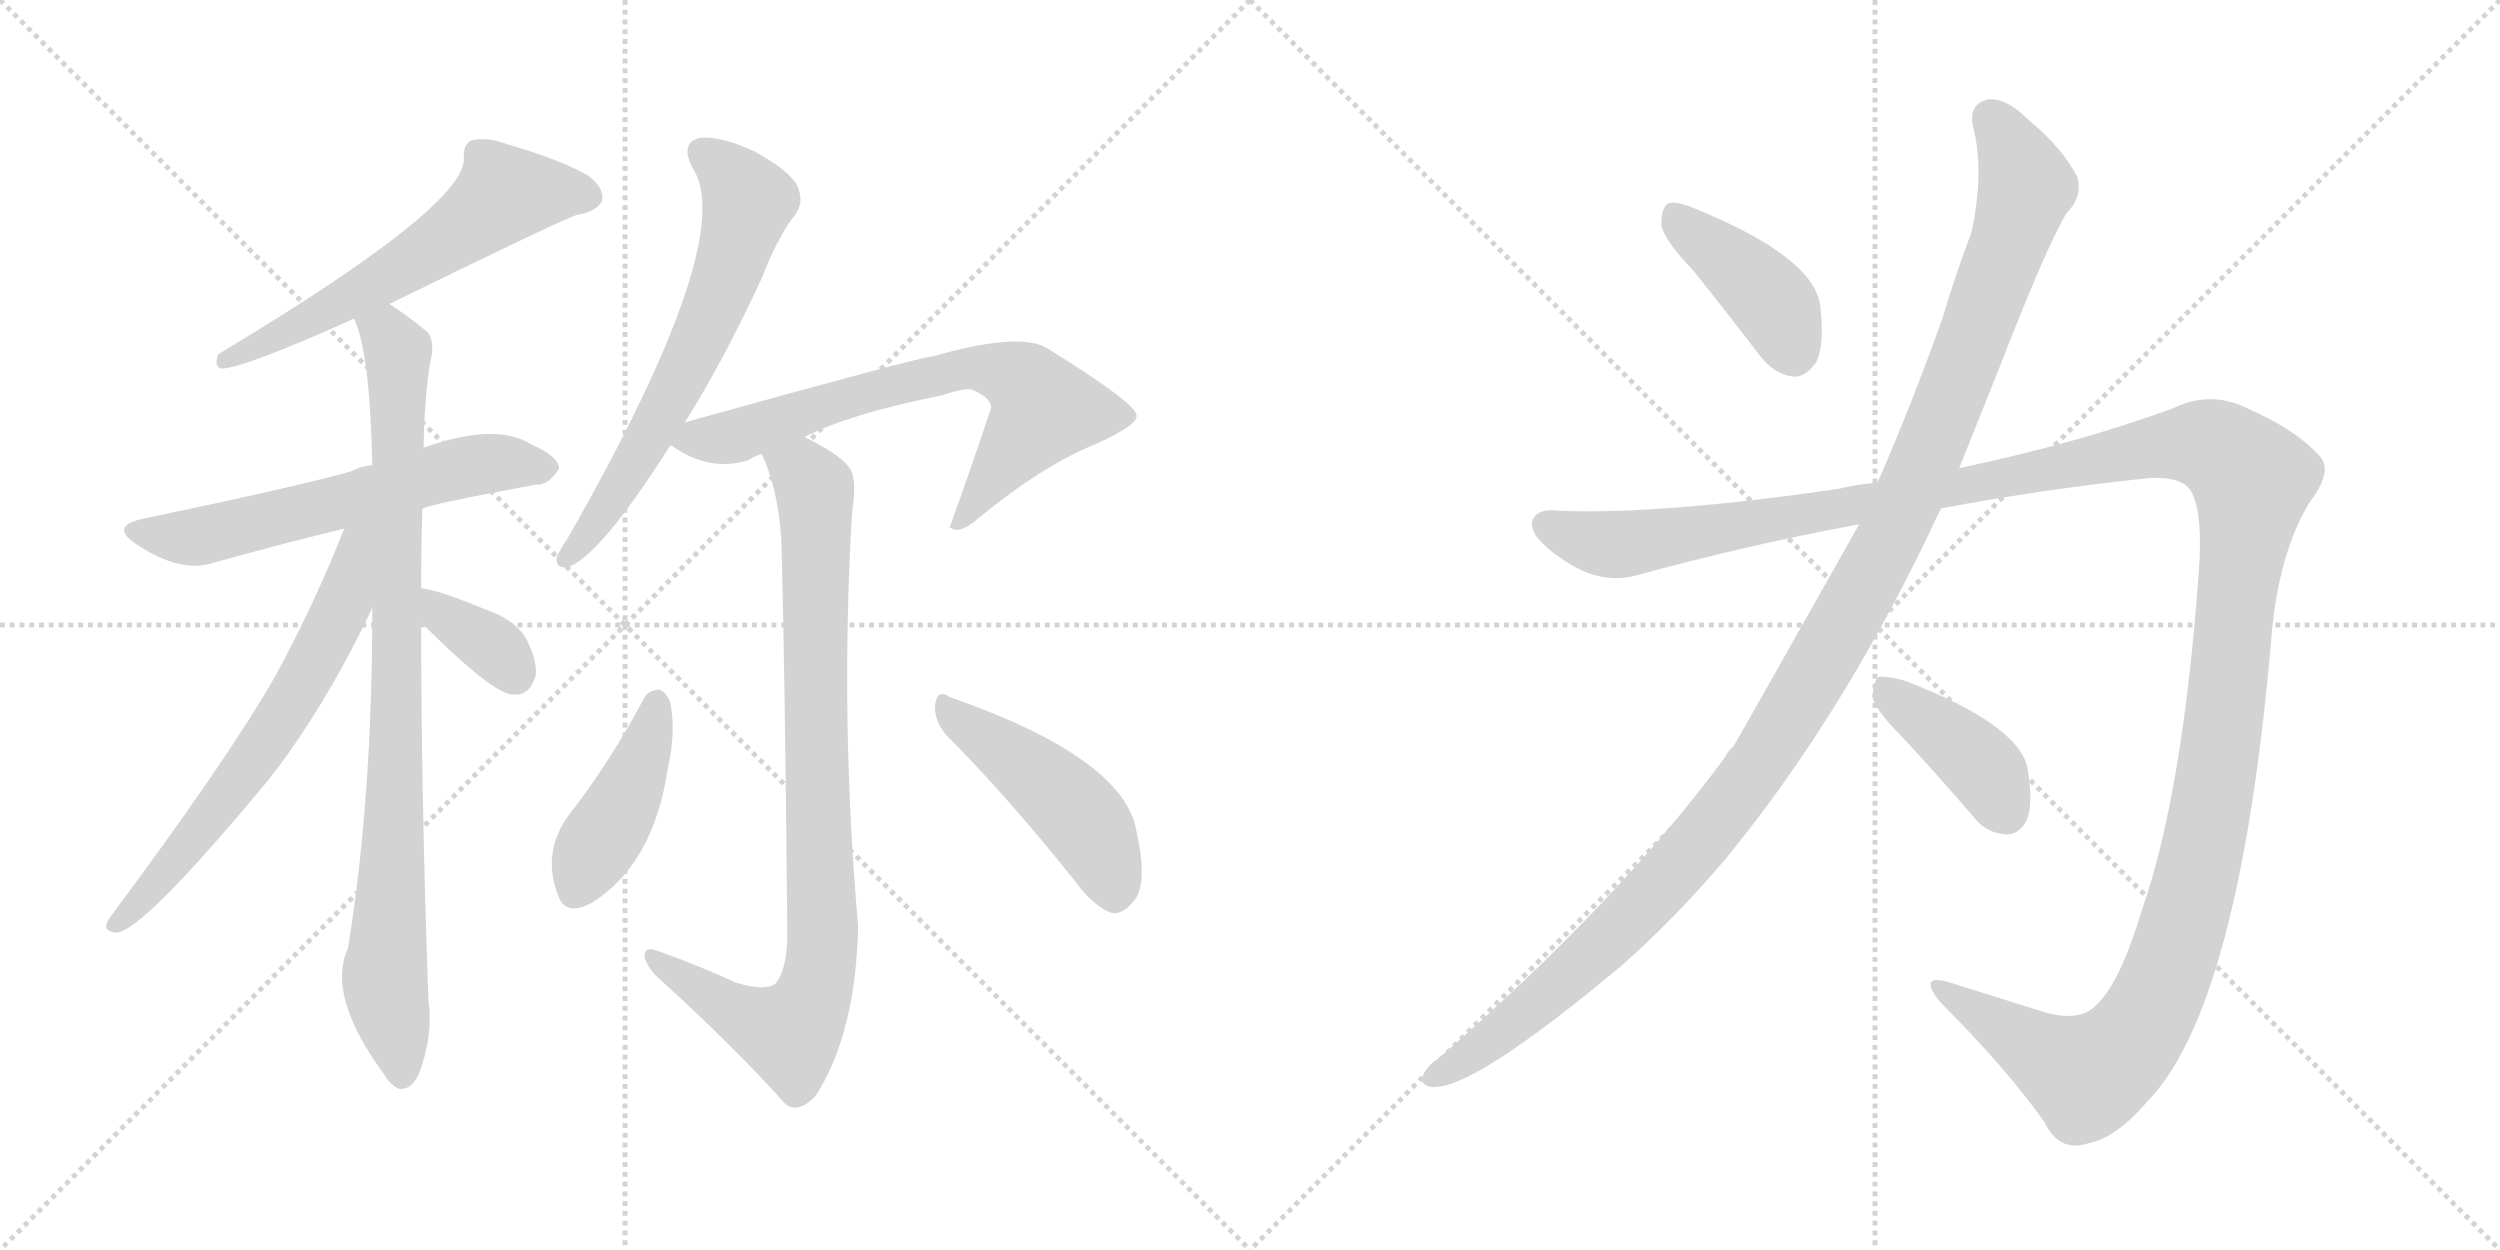 <svg version="1.1" viewBox="0 0 2048 1024" xmlns="http://www.w3.org/2000/svg">
  <g stroke="lightgray" stroke-dasharray="1,1" stroke-width="1" transform="scale(4, 4)">
    <line x1="0" y1="0" x2="256" y2="256"></line>
    <line x1="256" y1="0" x2="0" y2="256"></line>
    <line x1="128" y1="0" x2="128" y2="256"></line>
    <line x1="0" y1="128" x2="256" y2="128"></line>
    <line x1="256" y1="0" x2="512" y2="256"></line>
    <line x1="512" y1="0" x2="256" y2="256"></line>
    <line x1="384" y1="0" x2="384" y2="256"></line>
    <line x1="256" y1="128" x2="512" y2="128"></line>
  </g>
<g transform="scale(1, -1) translate(0, -850)">
   <style type="text/css">
    @keyframes keyframes0 {
      from {
       stroke: black;
       stroke-dashoffset: 596;
       stroke-width: 128;
       }
       66% {
       animation-timing-function: step-end;
       stroke: black;
       stroke-dashoffset: 0;
       stroke-width: 128;
       }
       to {
       stroke: black;
       stroke-width: 1024;
       }
       }
       #make-me-a-hanzi-animation-0 {
         animation: keyframes0 0.735s both;
         animation-delay: 0s;
         animation-timing-function: linear;
       }
    @keyframes keyframes1 {
      from {
       stroke: black;
       stroke-dashoffset: 598;
       stroke-width: 128;
       }
       66% {
       animation-timing-function: step-end;
       stroke: black;
       stroke-dashoffset: 0;
       stroke-width: 128;
       }
       to {
       stroke: black;
       stroke-width: 1024;
       }
       }
       #make-me-a-hanzi-animation-1 {
         animation: keyframes1 0.737s both;
         animation-delay: 0.735s;
         animation-timing-function: linear;
       }
    @keyframes keyframes2 {
      from {
       stroke: black;
       stroke-dashoffset: 886;
       stroke-width: 128;
       }
       74% {
       animation-timing-function: step-end;
       stroke: black;
       stroke-dashoffset: 0;
       stroke-width: 128;
       }
       to {
       stroke: black;
       stroke-width: 1024;
       }
       }
       #make-me-a-hanzi-animation-2 {
         animation: keyframes2 0.971s both;
         animation-delay: 1.472s;
         animation-timing-function: linear;
       }
    @keyframes keyframes3 {
      from {
       stroke: black;
       stroke-dashoffset: 645;
       stroke-width: 128;
       }
       68% {
       animation-timing-function: step-end;
       stroke: black;
       stroke-dashoffset: 0;
       stroke-width: 128;
       }
       to {
       stroke: black;
       stroke-width: 1024;
       }
       }
       #make-me-a-hanzi-animation-3 {
         animation: keyframes3 0.775s both;
         animation-delay: 2.443s;
         animation-timing-function: linear;
       }
    @keyframes keyframes4 {
      from {
       stroke: black;
       stroke-dashoffset: 354;
       stroke-width: 128;
       }
       54% {
       animation-timing-function: step-end;
       stroke: black;
       stroke-dashoffset: 0;
       stroke-width: 128;
       }
       to {
       stroke: black;
       stroke-width: 1024;
       }
       }
       #make-me-a-hanzi-animation-4 {
         animation: keyframes4 0.538s both;
         animation-delay: 3.218s;
         animation-timing-function: linear;
       }
    @keyframes keyframes5 {
      from {
       stroke: black;
       stroke-dashoffset: 639;
       stroke-width: 128;
       }
       68% {
       animation-timing-function: step-end;
       stroke: black;
       stroke-dashoffset: 0;
       stroke-width: 128;
       }
       to {
       stroke: black;
       stroke-width: 1024;
       }
       }
       #make-me-a-hanzi-animation-5 {
         animation: keyframes5 0.77s both;
         animation-delay: 3.756s;
         animation-timing-function: linear;
       }
    @keyframes keyframes6 {
      from {
       stroke: black;
       stroke-dashoffset: 693;
       stroke-width: 128;
       }
       69% {
       animation-timing-function: step-end;
       stroke: black;
       stroke-dashoffset: 0;
       stroke-width: 128;
       }
       to {
       stroke: black;
       stroke-width: 1024;
       }
       }
       #make-me-a-hanzi-animation-6 {
         animation: keyframes6 0.814s both;
         animation-delay: 4.526s;
         animation-timing-function: linear;
       }
    @keyframes keyframes7 {
      from {
       stroke: black;
       stroke-dashoffset: 881;
       stroke-width: 128;
       }
       74% {
       animation-timing-function: step-end;
       stroke: black;
       stroke-dashoffset: 0;
       stroke-width: 128;
       }
       to {
       stroke: black;
       stroke-width: 1024;
       }
       }
       #make-me-a-hanzi-animation-7 {
         animation: keyframes7 0.967s both;
         animation-delay: 5.34s;
         animation-timing-function: linear;
       }
    @keyframes keyframes8 {
      from {
       stroke: black;
       stroke-dashoffset: 423;
       stroke-width: 128;
       }
       58% {
       animation-timing-function: step-end;
       stroke: black;
       stroke-dashoffset: 0;
       stroke-width: 128;
       }
       to {
       stroke: black;
       stroke-width: 1024;
       }
       }
       #make-me-a-hanzi-animation-8 {
         animation: keyframes8 0.594s both;
         animation-delay: 6.307s;
         animation-timing-function: linear;
       }
    @keyframes keyframes9 {
      from {
       stroke: black;
       stroke-dashoffset: 466;
       stroke-width: 128;
       }
       60% {
       animation-timing-function: step-end;
       stroke: black;
       stroke-dashoffset: 0;
       stroke-width: 128;
       }
       to {
       stroke: black;
       stroke-width: 1024;
       }
       }
       #make-me-a-hanzi-animation-9 {
         animation: keyframes9 0.629s both;
         animation-delay: 6.901s;
         animation-timing-function: linear;
       }
    @keyframes keyframes10 {
      from {
       stroke: black;
       stroke-dashoffset: 409;
       stroke-width: 128;
       }
       57% {
       animation-timing-function: step-end;
       stroke: black;
       stroke-dashoffset: 0;
       stroke-width: 128;
       }
       to {
       stroke: black;
       stroke-width: 1024;
       }
       }
       #make-me-a-hanzi-animation-10 {
         animation: keyframes10 0.583s both;
         animation-delay: 7.53s;
         animation-timing-function: linear;
       }
    @keyframes keyframes11 {
      from {
       stroke: black;
       stroke-dashoffset: 1212;
       stroke-width: 128;
       }
       80% {
       animation-timing-function: step-end;
       stroke: black;
       stroke-dashoffset: 0;
       stroke-width: 128;
       }
       to {
       stroke: black;
       stroke-width: 1024;
       }
       }
       #make-me-a-hanzi-animation-11 {
         animation: keyframes11 1.236s both;
         animation-delay: 8.113s;
         animation-timing-function: linear;
       }
    @keyframes keyframes12 {
      from {
       stroke: black;
       stroke-dashoffset: 1514;
       stroke-width: 128;
       }
       83% {
       animation-timing-function: step-end;
       stroke: black;
       stroke-dashoffset: 0;
       stroke-width: 128;
       }
       to {
       stroke: black;
       stroke-width: 1024;
       }
       }
       #make-me-a-hanzi-animation-12 {
         animation: keyframes12 1.482s both;
         animation-delay: 9.349s;
         animation-timing-function: linear;
       }
    @keyframes keyframes13 {
      from {
       stroke: black;
       stroke-dashoffset: 404;
       stroke-width: 128;
       }
       57% {
       animation-timing-function: step-end;
       stroke: black;
       stroke-dashoffset: 0;
       stroke-width: 128;
       }
       to {
       stroke: black;
       stroke-width: 1024;
       }
       }
       #make-me-a-hanzi-animation-13 {
         animation: keyframes13 0.579s both;
         animation-delay: 10.831s;
         animation-timing-function: linear;
       }
</style>
<path d="M 319.0 601.0 Q 466.0 673.0 473.0 674.0 Q 489.0 677.0 493.0 685.0 Q 496.0 695.0 482.0 706.0 Q 460.0 719.0 415.0 732.0 Q 399.0 738.0 386.0 735.0 Q 379.0 731.0 380.0 720.0 Q 381.0 681.0 179.0 560.0 Q 175.0 550.0 181.0 548.0 Q 199.0 548.0 290.0 589.0 L 319.0 601.0 Z" fill="lightgray"></path> 
<path d="M 346.0 433.0 Q 347.0 436.0 439.0 453.0 Q 449.0 452.0 458.0 466.0 Q 458.0 476.0 435.0 486.0 Q 407.0 504.0 349.0 484.0 Q 348.0 484.0 347.0 483.0 L 305.0 469.0 Q 295.0 468.0 288.0 464.0 Q 246.0 452.0 117.0 425.0 Q 89.0 419.0 112.0 404.0 Q 148.0 380.0 175.0 389.0 Q 221.0 402.0 282.0 417.0 L 346.0 433.0 Z" fill="lightgray"></path> 
<path d="M 345.0 368.0 Q 345.0 401.0 346.0 433.0 L 347.0 483.0 Q 348.0 534.0 354.0 561.0 Q 355.0 574.0 349.0 579.0 Q 333.0 592.0 319.0 601.0 C 294.0 618.0 281.0 618.0 290.0 589.0 Q 303.0 562.0 305.0 469.0 L 305.0 352.0 Q 305.0 195.0 285.0 73.0 Q 267.0 34.0 316.0 -32.0 Q 320.0 -39.0 327.0 -42.0 Q 337.0 -43.0 343.0 -30.0 Q 355.0 1.0 351.0 30.0 Q 345.0 198.0 345.0 340.0 L 345.0 368.0 Z" fill="lightgray"></path> 
<path d="M 282.0 417.0 Q 258.0 356.0 226.0 297.0 Q 186.0 227.0 89.0 97.0 Q 83.0 87.0 95.0 86.0 Q 116.0 86.0 219.0 210.0 Q 265.0 268.0 305.0 352.0 C 348.0 441.0 294.0 448.0 282.0 417.0 Z" fill="lightgray"></path> 
<path d="M 345.0 340.0 Q 405.0 280.0 421.0 281.0 Q 434.0 280.0 439.0 297.0 Q 440.0 309.0 431.0 327.0 Q 421.0 343.0 397.0 351.0 Q 361.0 366.0 346.0 368.0 Q 345.0 369.0 345.0 368.0 C 315.0 372.0 324.0 361.0 345.0 340.0 Z" fill="lightgray"></path> 
<path d="M 561.0 504.0 Q 592.0 553.0 624.0 622.0 Q 637.0 656.0 652.0 675.0 Q 659.0 685.0 653.0 698.0 Q 647.0 710.0 618.0 726.0 Q 590.0 739.0 573.0 737.0 Q 557.0 733.0 567.0 713.0 Q 606.0 656.0 465.0 409.0 Q 458.0 399.0 456.0 393.0 Q 455.0 383.0 467.0 386.0 Q 494.0 398.0 549.0 485.0 L 561.0 504.0 Z" fill="lightgray"></path> 
<path d="M 659.0 492.0 Q 696.0 511.0 771.0 526.0 Q 789.0 532.0 796.0 531.0 Q 812.0 524.0 812.0 516.0 Q 796.0 468.0 778.0 418.0 L 780.0 417.0 Q 787.0 413.0 801.0 425.0 Q 853.0 468.0 897.0 486.0 Q 933.0 502.0 931.0 510.0 Q 930.0 520.0 859.0 564.0 Q 837.0 579.0 764.0 558.0 Q 755.0 558.0 561.0 504.0 C 532.0 496.0 530.0 495.0 549.0 485.0 L 550.0 485.0 Q 581.0 463.0 613.0 473.0 Q 617.0 476.0 624.0 478.0 L 659.0 492.0 Z" fill="lightgray"></path> 
<path d="M 603.0 45.0 Q 575.0 58.0 539.0 71.0 Q 529.0 75.0 528.0 68.0 Q 528.0 61.0 537.0 51.0 Q 601.0 -7.0 643.0 -54.0 Q 653.0 -63.0 668.0 -48.0 Q 701.0 3.0 703.0 91.0 Q 688.0 262.0 698.0 430.0 Q 702.0 455.0 697.0 465.0 Q 690.0 477.0 659.0 492.0 C 633.0 506.0 613.0 506.0 624.0 478.0 Q 637.0 451.0 640.0 409.0 Q 643.0 309.0 645.0 81.0 Q 644.0 54.0 635.0 44.0 Q 626.0 38.0 603.0 45.0 Z" fill="lightgray"></path> 
<path d="M 527.0 277.0 Q 500.0 226.0 465.0 181.0 Q 444.0 151.0 457.0 117.0 Q 463.0 99.0 484.0 110.0 Q 535.0 141.0 547.0 220.0 Q 554.0 251.0 549.0 275.0 Q 545.0 284.0 540.0 285.0 Q 531.0 285.0 527.0 277.0 Z" fill="lightgray"></path> 
<path d="M 775.0 248.0 Q 824.0 199.0 880.0 129.0 Q 896.0 107.0 911.0 102.0 Q 920.0 101.0 928.0 111.0 Q 941.0 124.0 931.0 169.0 Q 921.0 229.0 778.0 279.0 Q 768.0 286.0 766.0 273.0 Q 765.0 260.0 775.0 248.0 Z" fill="lightgray"></path> 
<path d="M 1387.0 628.5 Q 1412.0 597.5 1441.0 559.5 Q 1453.0 543.5 1469.0 541.5 Q 1479.0 540.5 1488.0 553.5 Q 1495.0 568.5 1491.0 600.5 Q 1485.0 639.5 1390.0 678.5 Q 1374.0 685.5 1367.0 683.5 Q 1361.0 680.5 1361.0 666.5 Q 1362.0 654.5 1387.0 628.5 Z" fill="lightgray"></path> 
<path d="M 1523.0 420.5 Q 1430.0 255.5 1420.0 238.5 Q 1416.0 235.5 1413.0 229.5 Q 1326.0 111.5 1178.0 -17.5 Q 1171.0 -21.5 1167.0 -28.5 Q 1161.0 -38.5 1173.0 -40.5 Q 1206.0 -43.5 1329.0 59.5 Q 1371.0 96.5 1412.0 144.5 Q 1512.0 265.5 1590.0 433.5 L 1605.0 466.5 L 1637.0 546.5 Q 1677.0 649.5 1693.0 675.5 Q 1706.0 688.5 1702.0 704.5 Q 1690.0 728.5 1661.0 752.5 Q 1643.0 770.5 1628.0 768.5 Q 1613.0 764.5 1616.0 747.5 Q 1626.0 710.5 1615.0 659.5 Q 1603.0 628.5 1591.0 588.5 Q 1566.0 518.5 1538.0 454.5 L 1523.0 420.5 Z" fill="lightgray"></path> 
<path d="M 1538.0 454.5 Q 1522.0 453.5 1506.0 449.5 Q 1361.0 428.5 1279.0 431.5 Q 1257.0 434.5 1255.0 421.5 Q 1254.0 409.5 1279.0 392.5 Q 1310.0 370.5 1340.0 378.5 Q 1431.0 403.5 1523.0 420.5 L 1590.0 433.5 Q 1675.0 449.5 1762.0 458.5 Q 1790.0 459.5 1796.0 445.5 Q 1805.0 426.5 1801.0 378.5 Q 1788.0 200.5 1755.0 105.5 Q 1737.0 45.5 1718.0 27.5 Q 1705.0 12.5 1676.0 20.5 Q 1634.0 33.5 1596.0 45.5 Q 1571.0 52.5 1589.0 29.5 Q 1644.0 -25.5 1675.0 -69.5 Q 1687.0 -94.5 1711.0 -86.5 Q 1733.0 -82.5 1759.0 -52.5 Q 1835.0 25.5 1861.0 330.5 Q 1867.0 397.5 1892.0 438.5 Q 1911.0 463.5 1901.0 475.5 Q 1882.0 497.5 1841.0 515.5 Q 1811.0 530.5 1780.0 515.5 Q 1704.0 487.5 1605.0 466.5 L 1538.0 454.5 Z" fill="lightgray"></path> 
<path d="M 1559.0 245.5 Q 1587.0 215.5 1617.0 180.5 Q 1627.0 167.5 1643.0 166.5 Q 1653.0 165.5 1660.0 177.5 Q 1666.0 190.5 1661.0 220.5 Q 1654.0 256.5 1560.0 292.5 Q 1545.0 296.5 1539.0 295.5 Q 1535.0 292.5 1534.0 279.5 Q 1535.0 269.5 1559.0 245.5 Z" fill="lightgray"></path> 
      <clipPath id="make-me-a-hanzi-clip-0">
      <path d="M 319.0 601.0 Q 466.0 673.0 473.0 674.0 Q 489.0 677.0 493.0 685.0 Q 496.0 695.0 482.0 706.0 Q 460.0 719.0 415.0 732.0 Q 399.0 738.0 386.0 735.0 Q 379.0 731.0 380.0 720.0 Q 381.0 681.0 179.0 560.0 Q 175.0 550.0 181.0 548.0 Q 199.0 548.0 290.0 589.0 L 319.0 601.0 Z" fill="lightgray"></path>
      </clipPath>
      <path clip-path="url(#make-me-a-hanzi-clip-0)" d="M 482.0 689.0 L 413.0 691.0 L 323.0 625.0 L 208.0 564.0 L 192.0 564.0 L 183.0 555.0 " fill="none" id="make-me-a-hanzi-animation-0" stroke-dasharray="468 936" stroke-linecap="round"></path>

      <clipPath id="make-me-a-hanzi-clip-1">
      <path d="M 346.0 433.0 Q 347.0 436.0 439.0 453.0 Q 449.0 452.0 458.0 466.0 Q 458.0 476.0 435.0 486.0 Q 407.0 504.0 349.0 484.0 Q 348.0 484.0 347.0 483.0 L 305.0 469.0 Q 295.0 468.0 288.0 464.0 Q 246.0 452.0 117.0 425.0 Q 89.0 419.0 112.0 404.0 Q 148.0 380.0 175.0 389.0 Q 221.0 402.0 282.0 417.0 L 346.0 433.0 Z" fill="lightgray"></path>
      </clipPath>
      <path clip-path="url(#make-me-a-hanzi-clip-1)" d="M 113.0 415.0 L 165.0 411.0 L 381.0 468.0 L 447.0 466.0 " fill="none" id="make-me-a-hanzi-animation-1" stroke-dasharray="470 940" stroke-linecap="round"></path>

      <clipPath id="make-me-a-hanzi-clip-2">
      <path d="M 345.0 368.0 Q 345.0 401.0 346.0 433.0 L 347.0 483.0 Q 348.0 534.0 354.0 561.0 Q 355.0 574.0 349.0 579.0 Q 333.0 592.0 319.0 601.0 C 294.0 618.0 281.0 618.0 290.0 589.0 Q 303.0 562.0 305.0 469.0 L 305.0 352.0 Q 305.0 195.0 285.0 73.0 Q 267.0 34.0 316.0 -32.0 Q 320.0 -39.0 327.0 -42.0 Q 337.0 -43.0 343.0 -30.0 Q 355.0 1.0 351.0 30.0 Q 345.0 198.0 345.0 340.0 L 345.0 368.0 Z" fill="lightgray"></path>
      </clipPath>
      <path clip-path="url(#make-me-a-hanzi-clip-2)" d="M 299.0 588.0 L 316.0 577.0 L 326.0 560.0 L 324.0 199.0 L 315.0 46.0 L 328.0 -29.0 " fill="none" id="make-me-a-hanzi-animation-2" stroke-dasharray="758 1516" stroke-linecap="round"></path>

      <clipPath id="make-me-a-hanzi-clip-3">
      <path d="M 282.0 417.0 Q 258.0 356.0 226.0 297.0 Q 186.0 227.0 89.0 97.0 Q 83.0 87.0 95.0 86.0 Q 116.0 86.0 219.0 210.0 Q 265.0 268.0 305.0 352.0 C 348.0 441.0 294.0 448.0 282.0 417.0 Z" fill="lightgray"></path>
      </clipPath>
      <path clip-path="url(#make-me-a-hanzi-clip-3)" d="M 301.0 416.0 L 291.0 406.0 L 281.0 354.0 L 237.0 272.0 L 181.0 189.0 L 96.0 93.0 " fill="none" id="make-me-a-hanzi-animation-3" stroke-dasharray="517 1034" stroke-linecap="round"></path>

      <clipPath id="make-me-a-hanzi-clip-4">
      <path d="M 345.0 340.0 Q 405.0 280.0 421.0 281.0 Q 434.0 280.0 439.0 297.0 Q 440.0 309.0 431.0 327.0 Q 421.0 343.0 397.0 351.0 Q 361.0 366.0 346.0 368.0 Q 345.0 369.0 345.0 368.0 C 315.0 372.0 324.0 361.0 345.0 340.0 Z" fill="lightgray"></path>
      </clipPath>
      <path clip-path="url(#make-me-a-hanzi-clip-4)" d="M 346.0 361.0 L 403.0 321.0 L 421.0 299.0 " fill="none" id="make-me-a-hanzi-animation-4" stroke-dasharray="226 452" stroke-linecap="round"></path>

      <clipPath id="make-me-a-hanzi-clip-5">
      <path d="M 561.0 504.0 Q 592.0 553.0 624.0 622.0 Q 637.0 656.0 652.0 675.0 Q 659.0 685.0 653.0 698.0 Q 647.0 710.0 618.0 726.0 Q 590.0 739.0 573.0 737.0 Q 557.0 733.0 567.0 713.0 Q 606.0 656.0 465.0 409.0 Q 458.0 399.0 456.0 393.0 Q 455.0 383.0 467.0 386.0 Q 494.0 398.0 549.0 485.0 L 561.0 504.0 Z" fill="lightgray"></path>
      </clipPath>
      <path clip-path="url(#make-me-a-hanzi-clip-5)" d="M 576.0 723.0 L 593.0 712.0 L 613.0 685.0 L 596.0 626.0 L 529.0 485.0 L 464.0 394.0 " fill="none" id="make-me-a-hanzi-animation-5" stroke-dasharray="511 1022" stroke-linecap="round"></path>

      <clipPath id="make-me-a-hanzi-clip-6">
      <path d="M 659.0 492.0 Q 696.0 511.0 771.0 526.0 Q 789.0 532.0 796.0 531.0 Q 812.0 524.0 812.0 516.0 Q 796.0 468.0 778.0 418.0 L 780.0 417.0 Q 787.0 413.0 801.0 425.0 Q 853.0 468.0 897.0 486.0 Q 933.0 502.0 931.0 510.0 Q 930.0 520.0 859.0 564.0 Q 837.0 579.0 764.0 558.0 Q 755.0 558.0 561.0 504.0 C 532.0 496.0 530.0 495.0 549.0 485.0 L 550.0 485.0 Q 581.0 463.0 613.0 473.0 Q 617.0 476.0 624.0 478.0 L 659.0 492.0 Z" fill="lightgray"></path>
      </clipPath>
      <path clip-path="url(#make-me-a-hanzi-clip-6)" d="M 559.0 486.0 L 602.0 493.0 L 779.0 547.0 L 818.0 546.0 L 841.0 535.0 L 856.0 515.0 L 791.0 427.0 L 782.0 424.0 " fill="none" id="make-me-a-hanzi-animation-6" stroke-dasharray="565 1130" stroke-linecap="round"></path>

      <clipPath id="make-me-a-hanzi-clip-7">
      <path d="M 603.0 45.0 Q 575.0 58.0 539.0 71.0 Q 529.0 75.0 528.0 68.0 Q 528.0 61.0 537.0 51.0 Q 601.0 -7.0 643.0 -54.0 Q 653.0 -63.0 668.0 -48.0 Q 701.0 3.0 703.0 91.0 Q 688.0 262.0 698.0 430.0 Q 702.0 455.0 697.0 465.0 Q 690.0 477.0 659.0 492.0 C 633.0 506.0 613.0 506.0 624.0 478.0 Q 637.0 451.0 640.0 409.0 Q 643.0 309.0 645.0 81.0 Q 644.0 54.0 635.0 44.0 Q 626.0 38.0 603.0 45.0 Z" fill="lightgray"></path>
      </clipPath>
      <path clip-path="url(#make-me-a-hanzi-clip-7)" d="M 632.0 475.0 L 658.0 463.0 L 667.0 450.0 L 675.0 83.0 L 670.0 49.0 L 660.0 21.0 L 644.0 4.0 L 593.0 26.0 L 535.0 66.0 " fill="none" id="make-me-a-hanzi-animation-7" stroke-dasharray="753 1506" stroke-linecap="round"></path>

      <clipPath id="make-me-a-hanzi-clip-8">
      <path d="M 527.0 277.0 Q 500.0 226.0 465.0 181.0 Q 444.0 151.0 457.0 117.0 Q 463.0 99.0 484.0 110.0 Q 535.0 141.0 547.0 220.0 Q 554.0 251.0 549.0 275.0 Q 545.0 284.0 540.0 285.0 Q 531.0 285.0 527.0 277.0 Z" fill="lightgray"></path>
      </clipPath>
      <path clip-path="url(#make-me-a-hanzi-clip-8)" d="M 538.0 274.0 L 521.0 215.0 L 473.0 121.0 " fill="none" id="make-me-a-hanzi-animation-8" stroke-dasharray="295 590" stroke-linecap="round"></path>

      <clipPath id="make-me-a-hanzi-clip-9">
      <path d="M 775.0 248.0 Q 824.0 199.0 880.0 129.0 Q 896.0 107.0 911.0 102.0 Q 920.0 101.0 928.0 111.0 Q 941.0 124.0 931.0 169.0 Q 921.0 229.0 778.0 279.0 Q 768.0 286.0 766.0 273.0 Q 765.0 260.0 775.0 248.0 Z" fill="lightgray"></path>
      </clipPath>
      <path clip-path="url(#make-me-a-hanzi-clip-9)" d="M 776.0 268.0 L 886.0 180.0 L 908.0 139.0 L 912.0 117.0 " fill="none" id="make-me-a-hanzi-animation-9" stroke-dasharray="338 676" stroke-linecap="round"></path>

      <clipPath id="make-me-a-hanzi-clip-10">
      <path d="M 1387.0 628.5 Q 1412.0 597.5 1441.0 559.5 Q 1453.0 543.5 1469.0 541.5 Q 1479.0 540.5 1488.0 553.5 Q 1495.0 568.5 1491.0 600.5 Q 1485.0 639.5 1390.0 678.5 Q 1374.0 685.5 1367.0 683.5 Q 1361.0 680.5 1361.0 666.5 Q 1362.0 654.5 1387.0 628.5 Z" fill="lightgray"></path>
      </clipPath>
      <path clip-path="url(#make-me-a-hanzi-clip-10)" d="M 1371.0 675.5 L 1446.0 609.5 L 1469.0 561.5 " fill="none" id="make-me-a-hanzi-animation-10" stroke-dasharray="281 562" stroke-linecap="round"></path>

      <clipPath id="make-me-a-hanzi-clip-11">
      <path d="M 1523.0 420.5 Q 1430.0 255.5 1420.0 238.5 Q 1416.0 235.5 1413.0 229.5 Q 1326.0 111.5 1178.0 -17.5 Q 1171.0 -21.5 1167.0 -28.5 Q 1161.0 -38.5 1173.0 -40.5 Q 1206.0 -43.5 1329.0 59.5 Q 1371.0 96.5 1412.0 144.5 Q 1512.0 265.5 1590.0 433.5 L 1605.0 466.5 L 1637.0 546.5 Q 1677.0 649.5 1693.0 675.5 Q 1706.0 688.5 1702.0 704.5 Q 1690.0 728.5 1661.0 752.5 Q 1643.0 770.5 1628.0 768.5 Q 1613.0 764.5 1616.0 747.5 Q 1626.0 710.5 1615.0 659.5 Q 1603.0 628.5 1591.0 588.5 Q 1566.0 518.5 1538.0 454.5 L 1523.0 420.5 Z" fill="lightgray"></path>
      </clipPath>
      <path clip-path="url(#make-me-a-hanzi-clip-11)" d="M 1631.0 752.5 L 1660.0 697.5 L 1648.0 656.5 L 1555.0 422.5 L 1487.0 298.5 L 1440.0 222.5 L 1348.0 111.5 L 1270.0 36.5 L 1176.0 -31.5 " fill="none" id="make-me-a-hanzi-animation-11" stroke-dasharray="1084 2168" stroke-linecap="round"></path>

      <clipPath id="make-me-a-hanzi-clip-12">
      <path d="M 1538.0 454.5 Q 1522.0 453.5 1506.0 449.5 Q 1361.0 428.5 1279.0 431.5 Q 1257.0 434.5 1255.0 421.5 Q 1254.0 409.5 1279.0 392.5 Q 1310.0 370.5 1340.0 378.5 Q 1431.0 403.5 1523.0 420.5 L 1590.0 433.5 Q 1675.0 449.5 1762.0 458.5 Q 1790.0 459.5 1796.0 445.5 Q 1805.0 426.5 1801.0 378.5 Q 1788.0 200.5 1755.0 105.5 Q 1737.0 45.5 1718.0 27.5 Q 1705.0 12.5 1676.0 20.5 Q 1634.0 33.5 1596.0 45.5 Q 1571.0 52.5 1589.0 29.5 Q 1644.0 -25.5 1675.0 -69.5 Q 1687.0 -94.5 1711.0 -86.5 Q 1733.0 -82.5 1759.0 -52.5 Q 1835.0 25.5 1861.0 330.5 Q 1867.0 397.5 1892.0 438.5 Q 1911.0 463.5 1901.0 475.5 Q 1882.0 497.5 1841.0 515.5 Q 1811.0 530.5 1780.0 515.5 Q 1704.0 487.5 1605.0 466.5 L 1538.0 454.5 Z" fill="lightgray"></path>
      </clipPath>
      <path clip-path="url(#make-me-a-hanzi-clip-12)" d="M 1266.0 419.5 L 1329.0 403.5 L 1783.0 486.5 L 1814.0 483.5 L 1840.0 463.5 L 1845.0 456.5 L 1809.0 173.5 L 1784.0 77.5 L 1760.0 18.5 L 1734.0 -15.5 L 1709.0 -30.5 L 1589.0 38.5 " fill="none" id="make-me-a-hanzi-animation-12" stroke-dasharray="1386 2772" stroke-linecap="round"></path>

      <clipPath id="make-me-a-hanzi-clip-13">
      <path d="M 1559.0 245.5 Q 1587.0 215.5 1617.0 180.5 Q 1627.0 167.5 1643.0 166.5 Q 1653.0 165.5 1660.0 177.5 Q 1666.0 190.5 1661.0 220.5 Q 1654.0 256.5 1560.0 292.5 Q 1545.0 296.5 1539.0 295.5 Q 1535.0 292.5 1534.0 279.5 Q 1535.0 269.5 1559.0 245.5 Z" fill="lightgray"></path>
      </clipPath>
      <path clip-path="url(#make-me-a-hanzi-clip-13)" d="M 1543.0 289.5 L 1618.0 227.5 L 1644.0 184.5 " fill="none" id="make-me-a-hanzi-animation-13" stroke-dasharray="276 552" stroke-linecap="round"></path>

</g>
</svg>
